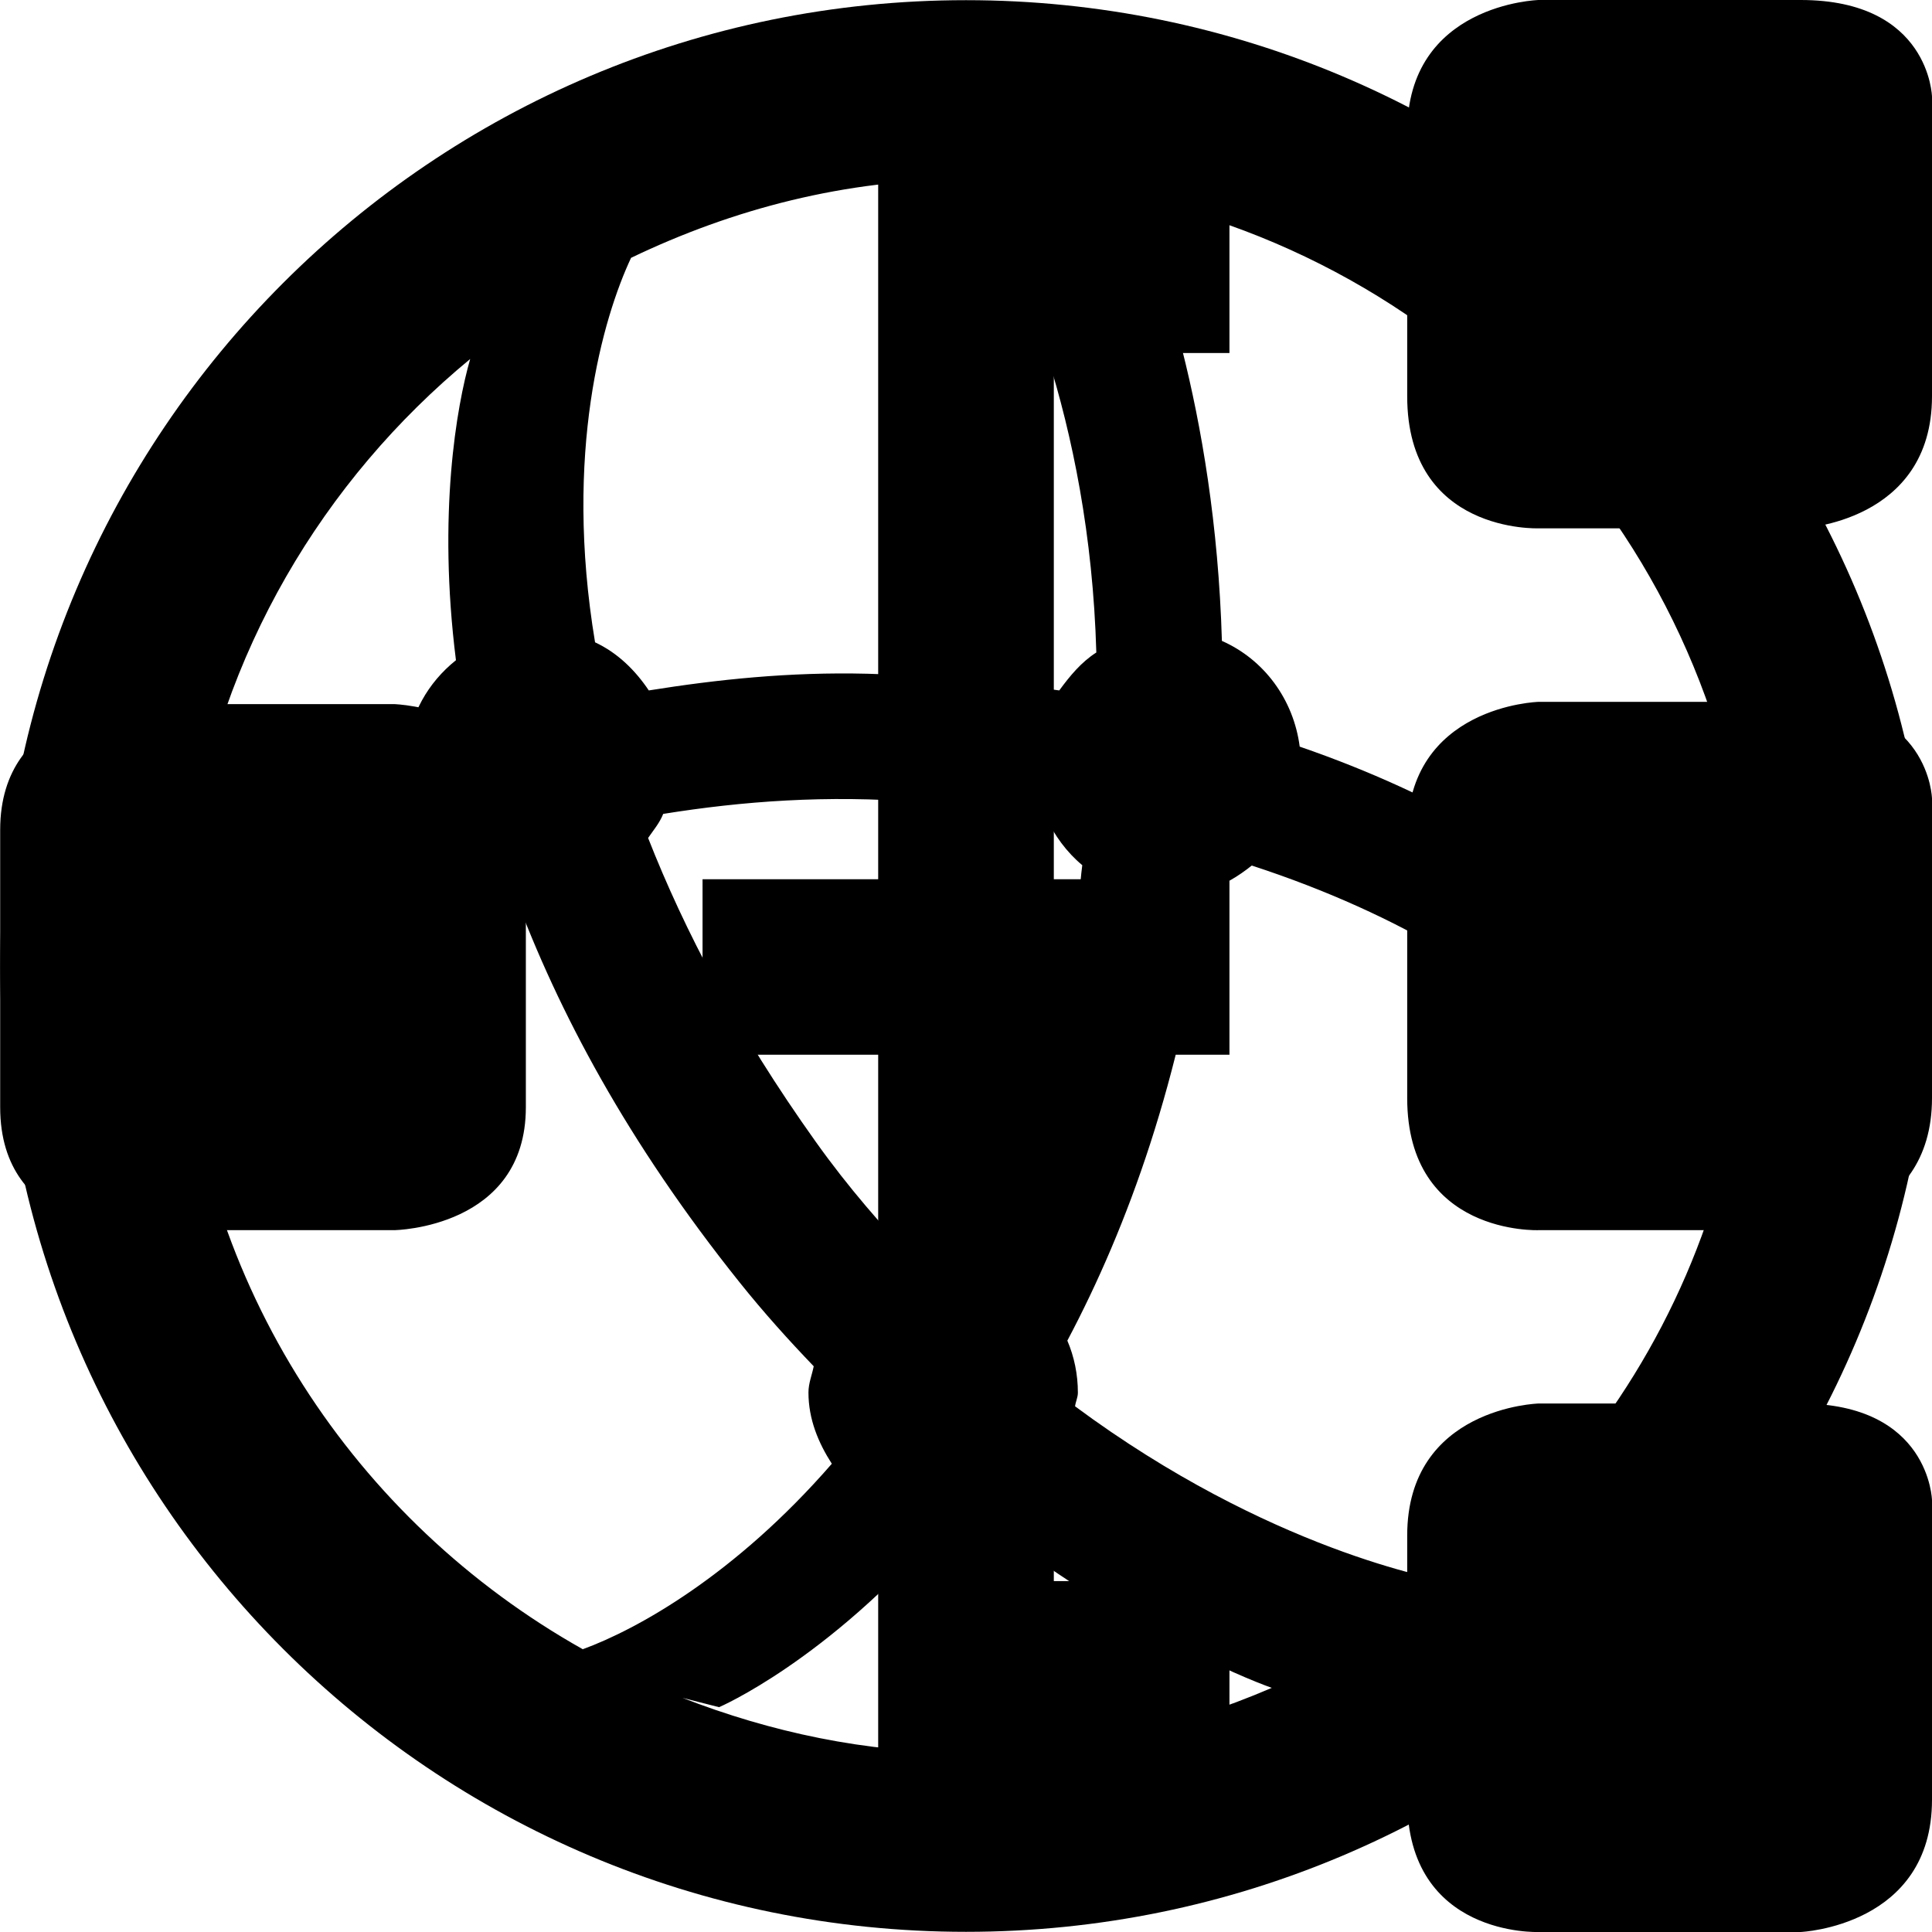 <svg version="1.1" id="_x31_" xmlns="http://www.w3.org/2000/svg" xmlns:xlink="http://www.w3.org/1999/xlink" x="0px" y="0px"
	 width="11px" height="11px" viewBox="0 0 11 11" enable-background="new 0 0 11 11" xml:space="preserve">
<g id="network_icon">
	<g>
		<path fill-rule="evenodd" clip-rule="evenodd" d="M5.5,0.001c-3.037,0-5.499,2.462-5.499,5.499c0,3.036,2.462,5.499,5.499,5.499
			c3.038,0,5.499-2.463,5.499-5.499C10.999,2.463,8.538,0.001,5.5,0.001z M3.593,1.468C4.172,1.19,4.813,1.021,5.5,1.021
			c0.011,0,0.021,0.003,0.032,0.003c0.24,0.419,0.672,1.354,0.71,2.691C6.156,3.77,6.091,3.849,6.031,3.931
			C5.692,3.882,5.333,3.846,4.938,3.836C4.493,3.825,4.083,3.869,3.694,3.931C3.616,3.815,3.516,3.717,3.388,3.657
			C3.208,2.576,3.434,1.807,3.593,1.468z M3.776,4.634c0.449-0.072,0.932-0.109,1.46-0.067c0.253,0.02,0.491,0.049,0.718,0.084
			c0.05,0.106,0.119,0.201,0.208,0.275C6.153,4.991,6.151,5.051,6.14,5.116c-0.149,0.854-0.385,1.52-0.653,2.07
			c-0.04-0.006-0.076-0.023-0.117-0.023c-0.052,0-0.098,0.02-0.147,0.029C5.026,6.984,4.832,6.764,4.644,6.5
			C4.197,5.873,3.897,5.298,3.69,4.771C3.721,4.726,3.756,4.685,3.776,4.634z M2.677,2.044C2.6,2.312,2.491,2.926,2.596,3.759
			C2.437,3.886,2.332,4.069,2.313,4.284C1.721,4.499,1.282,4.732,1.086,4.852C1.251,3.722,1.838,2.736,2.677,2.044z M1.038,5.75
			C1.33,5.537,1.877,5.204,2.601,4.94c0.094,0.074,0.204,0.121,0.327,0.145C3.178,5.758,3.571,6.501,4.21,7.3
			c0.14,0.175,0.281,0.331,0.423,0.479c-0.01,0.05-0.03,0.097-0.03,0.149c0,0.152,0.056,0.286,0.133,0.406
			C4.185,8.968,3.628,9.277,3.318,9.39C2.022,8.661,1.126,7.319,1.038,5.75z M5.5,9.979c-0.571,0-1.112-0.117-1.614-0.312
			L4.094,9.72c0,0,0.612-0.262,1.272-1.026c0.001,0,0.002,0.001,0.003,0.001c0.08,0,0.152-0.022,0.224-0.045
			C6.395,9.268,7.061,9.546,7.241,9.61C6.705,9.84,6.121,9.979,5.5,9.979z M8.257,9.006C8.186,8.995,7.225,8.825,6.121,8.007
			c0.003-0.026,0.016-0.05,0.016-0.078c0-0.104-0.021-0.205-0.06-0.296c0.347-0.655,0.647-1.485,0.798-2.565
			c0.095-0.029,0.177-0.08,0.252-0.14C8.872,5.497,9.515,6.525,9.716,6.96C9.433,7.776,8.918,8.479,8.257,9.006z M7.4,4.251
			C7.365,3.982,7.197,3.755,6.957,3.649c-0.039-1.33-0.391-2.244-0.516-2.525C8.463,1.557,9.979,3.349,9.979,5.5
			c0,0.188-0.033,0.367-0.056,0.549C9.737,5.759,9.022,4.809,7.4,4.251z"/>
	</g>
</g>
<g id="group_icon">
	<g>
		<path fill-rule="evenodd" clip-rule="evenodd" d="M2.245,4.009H0.749c0,0-0.748,0.013-0.748,0.716v1.579
			c0,0.711,0.748,0.7,0.748,0.7h1.497c0,0,0.748-0.011,0.748-0.7V4.708C2.993,4.031,2.245,4.009,2.245,4.009z M5,5.006H4v0.999h1
			v3.996h2V9.002H6V6.005h1V5.006H6V2.01h1V1.011H5V5.006z M10.252,7.991c-0.66,0-1.492,0-1.492,0S8.012,8.012,8.012,8.743v1.504
			C8.012,11.03,8.76,11,8.76,11h1.492c0,0,0.748-0.032,0.748-0.753c0-0.89,0-1.705,0-1.705S10.988,7.991,10.252,7.991z
			 M10.252,3.996c-0.66,0-1.492,0-1.492,0S8.012,4.017,8.012,4.748v1.504c0,0.783,0.748,0.752,0.748,0.752h1.492
			c0,0,0.748-0.031,0.748-0.752c0-0.89,0-1.705,0-1.705S10.988,3.996,10.252,3.996z M10.252,0C9.592,0,8.76,0,8.76,0
			S8.012,0.021,8.012,0.752v1.504c0,0.783,0.748,0.752,0.748,0.752h1.492c0,0,0.748-0.031,0.748-0.752c0-0.89,0-1.705,0-1.705
			S10.988,0,10.252,0z"/>
	</g>
</g>
</svg>
